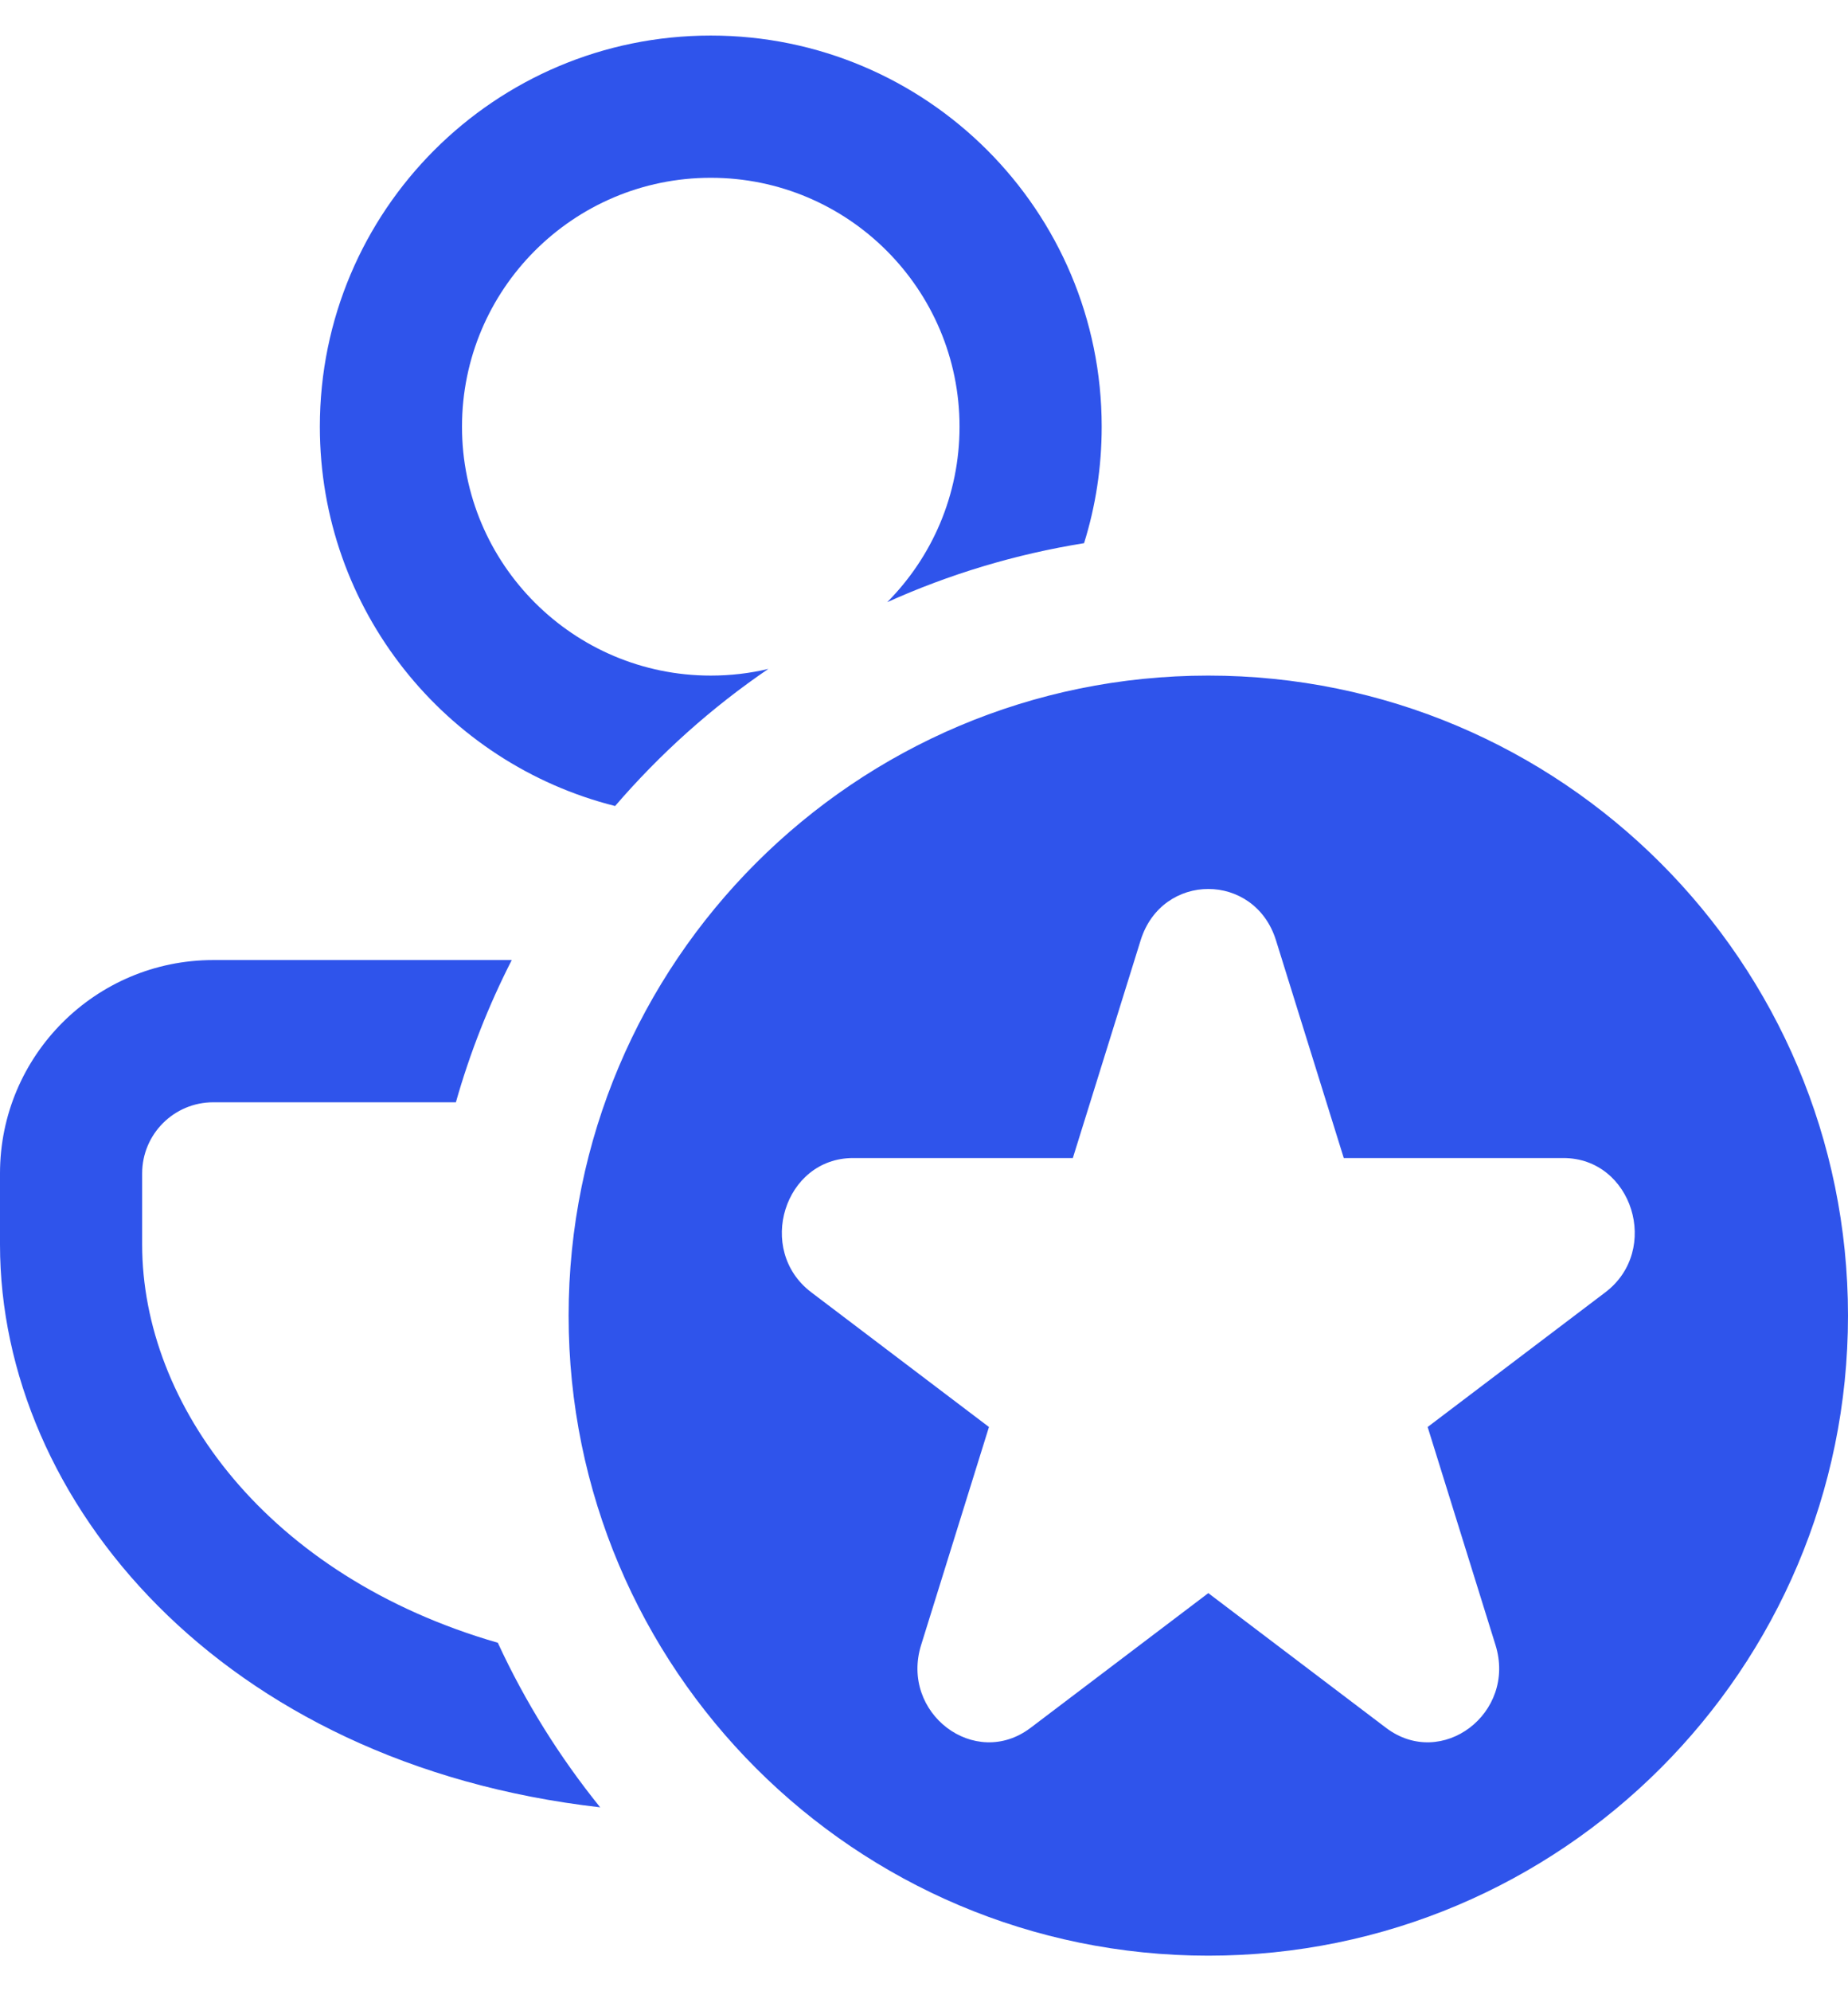 <svg width="13" height="14" viewBox="0 0 13 14" fill="none" xmlns="http://www.w3.org/2000/svg">
<path id="Union" d="M0 8.75C0 10.553 1.555 12.403 4.222 12.707C3.937 12.354 3.694 11.966 3.502 11.55C1.882 11.083 1 9.878 1 8.75V8.25C1 7.974 1.224 7.75 1.5 7.75H3.207C3.306 7.401 3.438 7.067 3.6 6.75H1.5C0.672 6.75 0 7.422 0 8.25V8.75ZM7.75 3C7.75 3.285 7.707 3.56 7.626 3.819C7.14 3.897 6.676 4.038 6.241 4.234C6.556 3.917 6.75 3.481 6.75 3C6.75 2.034 5.966 1.25 5 1.25C4.034 1.25 3.25 2.034 3.25 3C3.25 3.966 4.034 4.75 5 4.75C5.139 4.75 5.275 4.734 5.405 4.703C5.004 4.976 4.642 5.301 4.327 5.667C3.134 5.367 2.25 4.287 2.25 3C2.25 1.481 3.481 0.25 5 0.25C6.519 0.25 7.75 1.481 7.75 3ZM13 9.25C13 11.735 10.985 13.75 8.5 13.75C6.015 13.75 4 11.735 4 9.25C4 6.765 6.015 4.75 8.5 4.75C10.985 4.75 13 6.765 13 9.25ZM8.976 6.611C8.826 6.13 8.174 6.13 8.024 6.611L7.547 8.142H6.001C5.517 8.142 5.315 8.789 5.707 9.086L6.957 10.033L6.48 11.565C6.33 12.045 6.858 12.445 7.25 12.148L8.5 11.201L9.75 12.148C10.142 12.445 10.67 12.045 10.52 11.565L10.043 10.033L11.293 9.086C11.685 8.789 11.483 8.142 10.998 8.142H9.453L8.976 6.611Z" fill="#2F54EB"/>
</svg>
